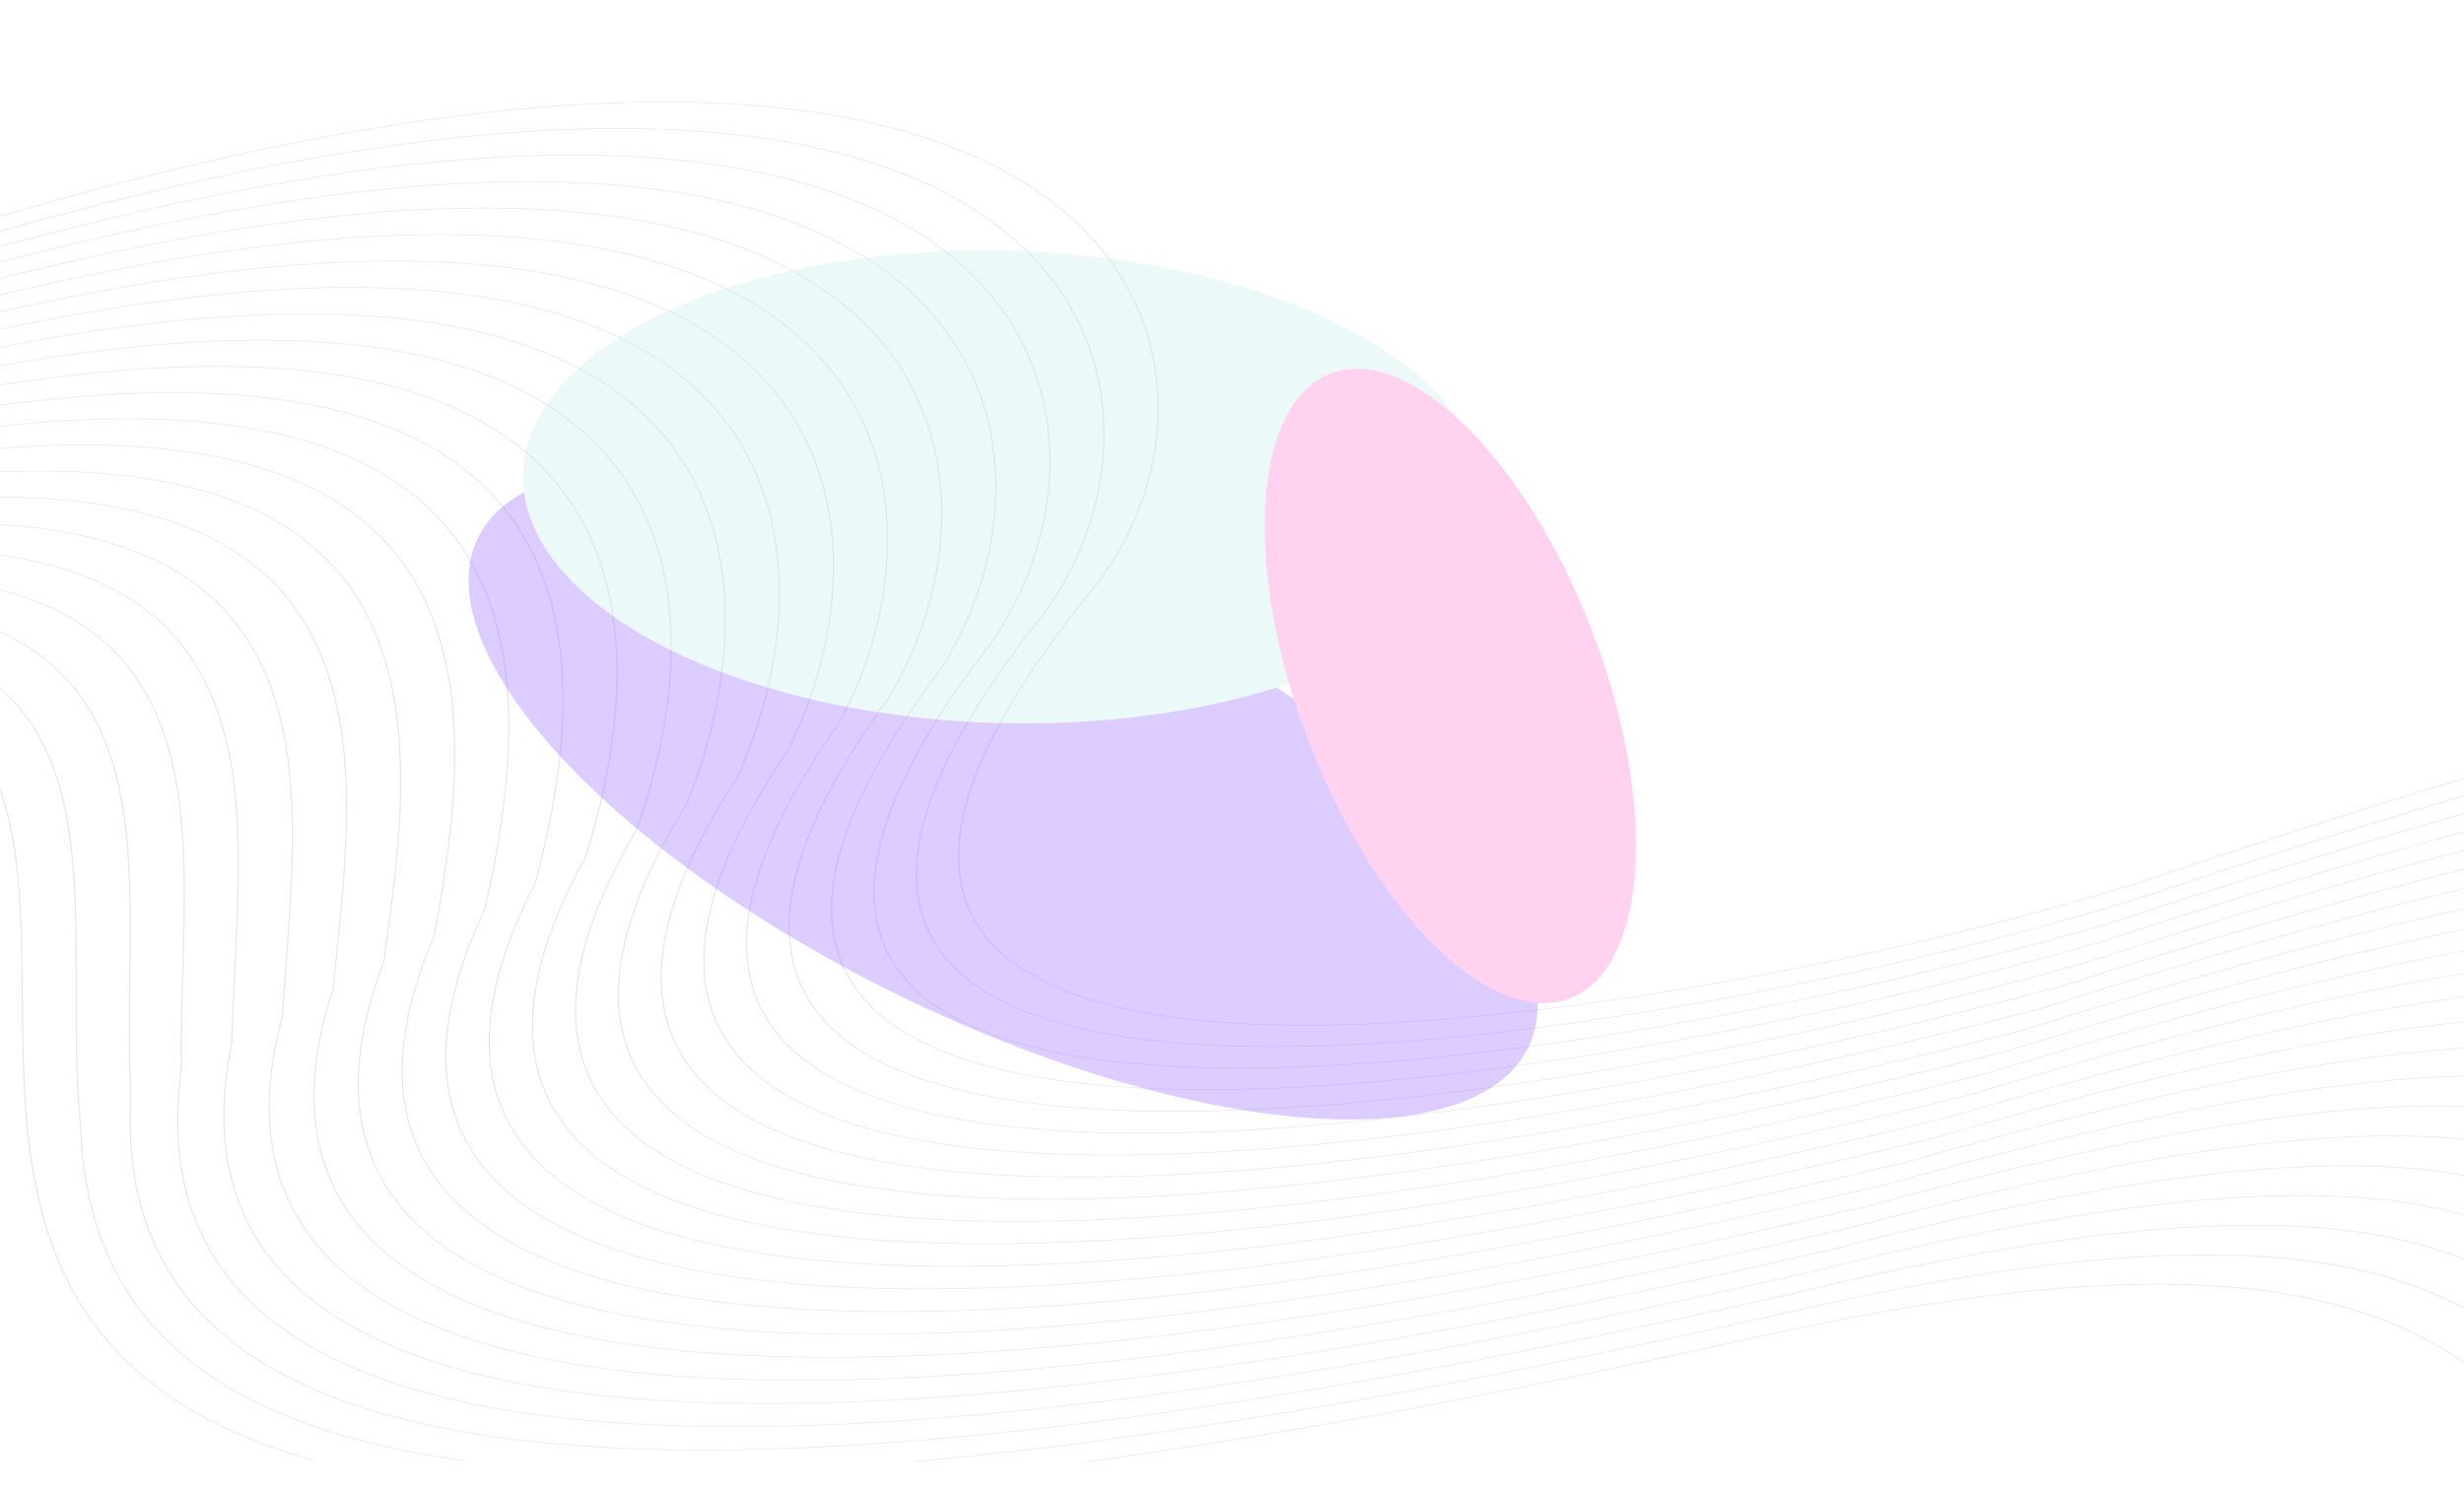 <svg width="1440" height="874" viewBox="0 0 1440 874" fill="none" xmlns="http://www.w3.org/2000/svg">
<mask id="mask0_188_1554" style="mask-type:alpha" maskUnits="userSpaceOnUse" x="0" y="0" width="1440" height="874">
<rect width="1440" height="874" fill="#D9D9D9"/>
</mask>
<g mask="url(#mask0_188_1554)">
<path opacity="0.1" fill-rule="evenodd" clip-rule="evenodd" d="M1772.9 399.026L1772.9 398.661C1678.99 399.954 1518.68 435.076 1251.24 524.349C1149.35 556.609 952.679 602.223 791.26 610.27C725.399 613.555 665.413 610.583 620.155 597.895C574.94 585.219 544.417 562.836 537.408 527.286C529.825 488.791 549.794 434.869 608.508 361.137C640.926 318.508 655.732 259.609 638.003 206.32C626.609 172.065 601.769 140.126 559.516 116.311C517.263 92.496 457.608 76.808 376.583 75.063C269.857 72.767 126.047 94.664 -63.91 154.052C-178.618 189.631 -287.092 128.683 -392.23 56.591L-393.143 56.589C-287.705 128.919 -178.887 190.168 -63.566 154.399C126.265 95.049 269.953 73.165 376.558 75.461C457.378 77.203 516.883 92.844 559.02 116.594C601.161 140.345 625.938 172.211 637.313 206.392C655.013 259.602 640.227 318.414 607.858 360.977C549.09 434.778 529.107 488.768 536.704 527.325C543.742 563.031 574.405 585.513 619.833 598.247C665.218 610.97 725.33 613.953 791.312 610.663C952.848 602.611 1149.64 556.97 1251.58 524.69L1251.59 524.69C1519.05 435.407 1679.21 400.306 1772.89 399.026M1772.83 417.322L1772.83 416.946C1683.96 411.808 1523.16 443.462 1239.85 537.225C1125.17 571.801 928.946 615.678 768.943 623C701.936 626.066 641.286 622.722 595.679 609.592C550.111 596.475 519.537 573.581 512.607 537.544C505.333 499.699 524.116 447.362 578.965 376.644L578.965 376.638C609.612 333.253 623.889 274.077 606.336 220.799C594.976 186.315 570.287 154.3 528.077 130.622C485.858 106.94 426.124 91.604 344.694 90.489C241.69 89.079 103.954 110.425 -76.993 166.428C-198.569 203.477 -312.606 133.517 -423.096 56.519L-423.999 56.517C-313.219 133.743 -198.852 204.016 -76.659 166.778C104.171 110.81 241.791 89.475 344.674 90.884C425.909 91.997 485.483 107.289 527.581 130.901C569.679 154.517 594.31 186.461 605.65 220.872C623.175 274.075 608.918 333.167 578.32 376.492C523.422 447.276 504.624 499.678 511.912 537.588C518.871 573.776 549.586 596.769 595.362 609.946C641.1 623.111 701.876 626.467 769.005 623.395C929.11 616.068 1125.46 572.167 1240.19 537.575L1240.2 537.57C1523.61 443.775 1684.22 412.153 1772.84 417.32L1772.83 417.322ZM1772.77 437.659L1772.77 437.258C1690.45 424.185 1530.33 451.107 1228.46 550.11C1101.33 586.926 905.572 629.114 746.99 635.768C678.788 638.63 617.465 634.916 571.466 621.373C525.505 607.841 494.825 584.486 487.843 548.05C480.718 510.86 498.268 460.046 549.427 392.156L549.436 392.148C578.284 347.989 592.042 288.534 574.683 235.26C563.377 200.56 538.873 168.48 496.741 144.949C454.603 121.415 394.849 106.434 313.058 105.945C213.791 105.348 82.045 126.1 -90.091 178.81C-218.538 217.256 -337.992 137.823 -453.768 56.45L-454.671 56.448C-338.6 138.035 -218.846 217.799 -89.756 179.16C82.263 126.482 213.892 105.744 313.052 106.34C394.639 106.829 454.233 121.766 496.244 145.231C538.26 168.702 562.707 200.706 573.988 235.332C591.323 288.532 577.584 347.906 548.776 392.008C497.569 459.962 480.004 510.842 487.144 548.094C494.155 584.678 524.97 608.132 571.139 621.724C617.265 635.305 678.714 639.028 747.042 636.161C905.736 629.502 1101.61 587.292 1228.8 550.455L1228.81 550.45C1530.87 451.384 1690.77 424.521 1772.77 437.657L1772.77 437.659ZM1772.7 461.006L1772.7 460.558C1699.05 437.399 1541.58 457.587 1217.07 562.993C1077.86 601.966 882.612 642.527 725.43 648.576C655.937 651.249 593.901 647.176 547.461 633.234C501.064 619.305 470.225 595.513 463.089 558.738C455.995 522.206 472.278 472.868 519.883 407.669L519.893 407.658C546.931 362.709 560.176 302.966 543.025 249.701C531.788 214.797 507.502 182.668 465.496 159.295C423.49 135.917 363.768 121.299 281.674 121.426C186.145 121.572 60.307 141.684 -103.198 191.195C-236.947 230.508 -360.318 143.691 -480 59.466L-484.382 56.384L-485.285 56.382L-480.55 59.713C-360.683 144.061 -237.133 231.009 -102.869 191.542C60.529 142.064 186.251 121.965 281.668 121.822C363.558 121.697 423.114 136.269 464.995 159.575C506.885 182.887 531.113 214.942 542.325 249.77C559.452 302.968 546.227 362.631 519.223 407.526C471.57 472.787 455.277 522.188 462.38 558.78C469.545 595.703 500.519 619.591 547.12 633.582C593.686 647.563 655.853 651.647 725.467 648.969C882.756 642.918 1078.12 602.335 1217.39 563.34L1217.41 563.334C1542.25 457.821 1699.45 437.73 1772.69 461.003L1772.7 461.006ZM1772.62 489.2L1772.62 488.627C1710.84 452.049 1559.52 462.121 1205.7 575.87C1054.85 616.91 860.118 655.911 704.321 661.423C633.421 663.932 570.598 659.502 523.664 645.171C476.764 630.852 445.722 606.636 438.339 569.558C431.195 533.692 446.182 485.794 490.35 423.184L490.35 423.168C515.564 377.413 528.309 317.38 511.391 264.117C500.243 229.022 476.215 196.861 434.383 173.653C392.546 150.442 332.915 136.192 250.576 136.924C158.79 137.742 38.778 157.174 -116.286 203.574C-250.48 242.302 -373.599 155.734 -493.093 71.717C-500.421 66.563 -507.735 61.42 -515.039 56.316L-515.942 56.313C-508.522 61.5 -501.087 66.725 -493.637 71.964C-373.969 156.107 -250.666 242.804 -115.957 203.924L-115.952 203.924C39 157.556 158.911 138.135 250.59 137.32C332.719 136.59 392.185 150.796 433.896 173.936C475.612 197.078 499.577 229.165 510.706 264.187C527.605 317.381 514.874 377.34 489.7 423.044C445.497 485.713 430.501 533.674 437.654 569.603C445.066 606.823 476.239 631.14 523.338 645.52C570.398 659.889 633.356 664.33 704.378 661.821C860.277 656.307 1055.11 617.287 1206.02 576.23L1206.04 576.222C1560.5 462.268 1711.39 452.402 1772.62 489.203L1772.62 489.2ZM1772.5 527.247L1772.51 526.262C1770.6 523.835 1768.54 521.497 1766.27 519.258C1716.05 469.528 1574.31 467.922 1194.29 588.757C1032.29 631.753 838.143 669.264 683.728 674.314C611.263 676.684 547.558 671.906 500.057 657.189C452.594 642.483 421.292 617.841 413.589 580.479C406.331 545.28 420.002 498.796 460.807 438.694L460.807 438.689L460.816 438.678C484.168 392.1 496.428 331.769 479.758 278.512C468.717 243.235 444.98 211.058 403.371 188.027C361.752 164.991 302.266 151.113 219.731 152.439C131.698 153.854 17.419 172.574 -129.384 215.953C-264.023 254.096 -386.895 167.777 -506.2 83.968C-519.48 74.637 -532.717 65.339 -545.92 56.249L-546.833 56.247C-533.509 65.42 -520.151 74.802 -506.754 84.215C-387.275 168.15 -264.224 254.595 -129.074 216.308C17.627 172.959 131.799 154.25 219.74 152.838C302.056 151.516 361.377 165.351 402.865 188.313C444.358 211.277 468.032 243.38 479.054 278.581C495.704 331.772 483.459 392.033 460.132 438.562C419.288 498.723 405.603 545.268 412.875 580.526C420.606 618.031 452.035 642.768 499.701 657.534C547.334 672.292 611.165 677.085 683.756 674.71C838.278 669.657 1032.53 632.127 1194.6 589.11L1194.62 589.102C1574.17 468.418 1715.63 469.922 1765.64 519.453C1768.15 521.933 1770.42 524.535 1772.49 527.247L1772.5 527.247ZM1771.86 742.659L1771.87 738.168C1768.65 715.224 1769.8 690.234 1770.94 665.42C1773.17 616.88 1775.37 569.024 1744.83 538.42C1694.55 488.048 1555.75 484.472 1182.9 601.639C1010.3 646.472 816.776 682.574 663.726 687.251C589.499 689.518 524.8 684.394 476.649 669.286C428.532 654.188 396.924 629.115 388.834 591.473C381.409 556.951 393.759 511.86 431.273 454.207L431.273 454.199L431.283 454.188C452.757 406.768 464.547 346.133 448.144 292.88C437.23 257.436 413.823 225.257 372.481 202.413C331.129 179.566 271.84 166.056 189.178 167.963C104.878 169.908 -3.75 187.882 -142.481 228.332C-277.566 265.885 -400.186 179.818 -519.297 96.216C-538.66 82.624 -557.931 69.097 -577.15 56.176L-578.068 56.174C-558.728 69.169 -539.331 82.783 -519.846 96.463C-400.561 180.191 -277.757 266.384 -142.167 228.687L-142.162 228.687C-3.528 188.264 104.998 170.301 189.201 168.359C271.65 166.457 330.763 179.92 371.985 202.696C413.211 225.474 436.555 257.576 447.445 292.946C463.828 346.134 452.048 406.704 430.598 454.077C393.05 511.79 380.695 556.938 388.129 591.52C396.249 629.302 427.982 654.474 476.298 669.631C524.575 684.778 589.406 689.919 663.759 687.647C816.911 682.97 1010.54 646.849 1183.22 601.995L1183.24 601.987C1555.61 484.971 1694.13 488.443 1744.21 538.612C1774.66 569.123 1772.46 616.924 1770.23 665.408C1769.02 691.848 1767.8 718.493 1771.85 742.659L1771.86 742.659ZM1771.7 794.609L1771.71 793.397C1752.61 761.946 1752.79 721.133 1752.95 680.798C1753.15 634.045 1753.35 587.939 1723.56 557.716C1673.21 506.63 1537.36 500.997 1171.53 614.516C988.959 661.054 796.108 695.836 644.395 700.23C568.163 702.438 502.332 696.973 453.429 681.47C404.566 665.978 372.6 640.448 364.059 602.522C356.437 568.681 367.453 524.971 401.73 469.714L401.74 469.706L401.74 469.695C421.317 421.414 432.652 360.472 416.545 307.223C405.777 271.624 382.744 239.459 341.712 216.81C300.67 194.154 241.643 181.021 158.891 183.493C78.33 185.899 -24.729 203.1 -155.579 240.714C-291.104 277.679 -413.477 191.861 -532.394 108.464C-558.039 90.479 -583.524 72.609 -608.944 56.105L-609.877 56.103C-584.325 72.678 -558.714 90.638 -532.939 108.711C-413.847 192.231 -291.295 278.176 -155.259 241.069L-155.255 241.069C-24.502 203.482 78.46 186.295 158.934 183.892C241.457 181.428 300.314 194.516 341.221 217.095C382.137 239.679 405.106 271.769 415.85 307.289C431.938 360.476 420.618 421.358 401.065 469.595C366.749 524.906 355.728 568.674 363.364 602.572C371.939 640.635 404.031 666.261 453.088 681.816C502.112 697.36 568.074 702.839 644.438 700.628C796.238 696.229 989.186 661.433 1171.83 614.877L1171.86 614.869C1537.21 501.496 1672.8 507.024 1722.95 557.911C1752.65 588.044 1752.45 634.101 1752.25 680.799C1752.07 721.631 1751.91 762.954 1771.7 794.611L1771.7 794.609ZM1771.61 823.687L1771.62 822.888C1738.71 790.606 1736.83 743.069 1734.99 696.186C1733.22 651.276 1731.48 606.972 1702.51 577.182C1652.05 525.291 1519.15 517.498 1160.15 627.401C968.317 675.484 776.218 709.043 625.851 713.26C547.331 715.463 480.195 709.662 430.438 693.751C380.716 677.85 348.334 651.842 339.279 613.617C331.423 580.466 341.103 538.128 372.201 485.229L372.201 485.219L372.211 485.205C389.858 436.044 400.752 374.787 384.966 321.541C374.368 285.801 351.743 253.665 311.074 231.218C270.396 208.762 211.674 196.006 128.896 199.024C52.059 201.826 -45.519 218.225 -168.652 253.09C-304.627 289.474 -426.753 203.904 -545.482 120.713C-577.679 98.151 -609.625 75.767 -641.545 56.029L-642.501 56.027C-610.456 75.822 -578.37 98.302 -546.036 120.96C-427.133 204.271 -304.833 289.967 -168.357 253.449L-168.352 253.449C-45.302 218.605 52.184 202.219 128.934 199.417C211.488 196.407 270.031 209.121 310.573 231.5C351.126 253.882 373.687 285.941 384.266 321.605C400.038 374.791 389.154 435.991 371.521 485.113C340.394 538.066 330.709 580.459 338.579 613.667C347.668 652.029 380.176 678.133 430.088 694.094C479.97 710.044 547.232 715.858 625.884 713.653C776.348 709.434 968.535 675.861 1160.44 627.757L1160.47 627.749C1519 517.991 1651.63 525.674 1701.9 577.366C1730.78 607.069 1732.52 651.329 1734.28 696.187C1736.14 743.414 1738.02 791.306 1771.61 823.682L1771.61 823.687ZM1771.55 846.742L1771.55 846.119C1725.78 814.66 1721.37 762.722 1717.03 711.575C1713.39 668.573 1709.79 626.134 1681.71 596.834C1631.11 544.034 1501.17 533.961 1148.74 640.284C948.472 689.736 757.227 722.176 608.186 726.327C527.028 728.59 458.397 722.464 407.656 706.133C356.949 689.81 324.098 663.282 314.46 624.734C306.349 592.284 314.68 551.312 342.653 500.737L342.663 500.72L342.663 500.709C358.36 450.649 368.832 389.07 353.386 335.83C342.978 299.956 320.81 267.867 280.544 245.628C240.268 223.384 181.914 211 99.149 214.547C26.026 217.685 -66.158 233.259 -181.774 265.47C-318.189 301.263 -440.064 215.942 -558.603 132.958C-590.786 110.426 -622.727 88.07 -654.652 68.346L-654.653 68.932C-622.913 88.568 -591.157 110.802 -559.153 133.205C-440.444 216.309 -318.395 301.753 -181.469 265.825L-181.465 265.825C-65.936 233.636 26.161 218.072 99.201 214.94C181.728 211.401 239.907 223.743 280.042 245.908C320.187 268.081 342.298 300.096 352.682 335.891C368.108 389.074 357.646 450.601 341.964 500.629C313.966 551.256 305.635 592.28 313.756 624.784C323.422 663.466 356.394 690.087 407.295 706.47C458.162 722.845 526.925 728.985 608.209 726.72C757.342 722.564 948.685 690.108 1149.04 640.636L1149.06 640.628C1501.01 534.455 1630.67 544.42 1681.08 597.016C1709.08 626.236 1712.68 668.629 1716.32 711.584C1720.68 763.001 1725.11 815.218 1771.53 846.733L1771.55 846.742ZM1755.26 856.988L1756.16 856.99C1712.19 825.778 1705.59 776.006 1699.1 726.974C1693.67 685.958 1688.31 645.463 1661.2 616.727C1610.41 562.895 1483.48 550.39 1137.37 653.163C929.58 703.788 739.289 735.223 591.564 739.441C507.361 741.844 436.997 735.403 385.125 718.63C333.288 701.868 299.914 674.777 289.636 635.873C281.251 604.131 288.243 564.523 313.119 516.247L313.12 516.233L313.129 516.222C333.145 441.8 345.396 344.117 283.027 284.074C220.619 223.995 83.601 201.599 -194.853 277.849C-331.718 313.057 -453.34 227.987 -571.691 145.209C-599.488 125.767 -627.105 106.451 -654.699 88.846L-654.7 89.444C-627.291 106.953 -599.853 126.143 -572.24 145.456C-453.725 228.355 -331.923 313.547 -194.557 278.21L-194.548 278.21C83.469 202.076 220.205 224.373 282.424 284.274C344.681 344.211 332.44 441.795 312.44 516.15C287.539 564.475 280.547 604.135 288.942 635.928C299.248 674.964 332.748 702.148 384.775 718.973C436.767 735.784 507.262 742.242 591.602 739.836C739.414 735.617 929.797 704.171 1137.66 653.524L1137.68 653.516C1483.32 550.883 1609.99 563.281 1660.58 616.911C1687.62 645.573 1692.97 686.027 1698.4 727C1704.88 775.966 1711.47 825.67 1755.26 856.985L1755.26 856.988ZM1727.01 856.925L1727.84 856.927C1696.51 826.362 1688.8 784.099 1681.2 742.379C1674.1 703.446 1667.09 664.988 1641.05 636.907C1590.03 581.896 1466.13 566.77 1125.99 666.048C911.738 717.619 722.552 748.17 576.153 752.584C488.402 755.23 416.038 748.487 362.871 731.253C309.734 714.03 275.769 686.319 264.784 647.02C256.115 616.001 261.756 577.762 283.586 531.762L283.586 531.754L283.596 531.735C300.539 456.547 313.258 359.763 253.949 299.972C194.6 240.137 63.232 217.342 -207.945 290.233C-345.256 324.854 -466.631 240.036 -584.793 157.463C-608.208 141.097 -631.498 124.825 -654.761 109.582L-654.763 110.187C-631.679 125.324 -608.569 141.473 -585.338 157.71C-467.011 240.401 -345.461 325.342 -207.655 290.594L-207.645 290.594C63.08 217.819 194.172 240.513 253.336 300.162C312.534 359.848 299.835 456.537 282.901 531.662C261.048 577.711 255.405 616.005 264.089 647.075C275.108 686.503 309.194 714.304 362.516 731.591C415.804 748.866 488.309 755.626 576.19 752.977C722.682 748.561 911.95 717.999 1126.28 666.409L1126.3 666.404C1465.96 567.266 1589.6 582.279 1640.43 637.091C1666.4 665.101 1673.41 703.524 1680.49 742.421C1688.09 784.095 1695.79 826.308 1727.01 856.928L1727.01 856.925ZM1701.94 856.869L1702.71 856.87C1679.88 828.477 1671.55 792.938 1663.31 757.795C1654.69 721.058 1646.18 684.752 1621.33 657.445C1570.01 601.066 1449.19 583.086 1114.59 678.93C895.086 731.188 707.209 760.978 562.144 765.736C470.255 768.749 395.555 761.723 340.899 744.003C286.276 726.293 251.658 697.893 239.892 658.155C230.924 627.873 235.227 591.006 254.048 547.266L254.048 547.253L254.057 547.242C267.928 471.289 281.111 375.409 224.866 315.865C168.577 256.274 42.849 233.08 -221.043 302.615C-358.798 336.645 -479.927 252.076 -597.89 169.711C-616.929 156.417 -635.885 143.182 -654.819 130.511L-654.82 131.122C-636.066 143.681 -617.289 156.792 -598.435 169.958C-480.297 252.441 -359.004 337.131 -220.753 302.976L-220.743 302.976C42.692 233.56 168.138 256.65 224.248 316.049C280.397 375.492 267.224 471.292 253.363 547.188C234.527 590.974 230.225 627.887 239.207 658.219C251.011 698.082 285.746 726.576 340.558 744.346C395.34 762.107 470.171 769.153 562.197 766.132C707.344 761.369 895.308 731.571 1114.9 679.291L1114.92 679.286C1449.02 583.582 1569.58 601.447 1620.71 657.624C1645.51 684.873 1654.02 721.144 1662.63 757.845C1670.86 792.953 1679.19 828.451 1701.96 856.869L1701.94 856.869ZM1678.49 856.816L1679.24 856.818C1662.36 831.6 1653.86 802.273 1645.45 773.219C1635.5 738.828 1625.66 704.825 1602.13 678.438C1550.43 620.465 1432.78 599.324 1103.21 691.81C879.8 744.468 693.479 773.618 549.792 778.881C453.039 782.426 375.626 775.137 319.251 756.903C262.916 738.677 227.586 709.508 214.957 669.278C205.69 639.752 208.648 604.266 224.504 562.774L224.504 562.765L224.509 562.749L224.658 561.68C235.169 487.004 248.072 395.336 199.5 336.104C148.251 273.598 28.648 247.217 -234.15 314.989C-372.351 348.432 -493.227 264.111 -611.007 181.953C-625.679 171.719 -640.297 161.521 -654.901 151.587L-654.903 152.203C-640.483 162.02 -626.044 172.092 -611.557 182.2C-493.612 264.476 -372.566 348.917 -233.875 315.352L-233.865 315.352C28.448 247.702 147.769 273.967 198.853 336.269C247.348 395.408 234.45 487.019 223.949 561.648L223.8 562.701C207.929 604.237 204.972 639.77 214.252 669.347C226.915 709.7 262.361 738.962 318.886 757.246C375.382 775.521 452.926 782.827 549.82 779.276C693.59 774.011 879.993 744.848 1103.47 692.173L1103.5 692.168C1432.57 599.82 1549.96 620.843 1601.49 678.616C1624.97 704.949 1634.8 738.925 1644.74 773.283C1653.14 802.304 1661.62 831.598 1678.47 856.816L1678.49 856.816ZM1655.73 856.765L1656.47 856.767C1643.87 835.436 1635.72 811.956 1627.64 788.657C1616.58 756.806 1605.65 725.291 1583.62 700.029C1531.42 640.164 1417.05 615.457 1091.82 704.695C866.083 757.416 681.664 786.049 539.427 791.986C436.916 796.264 356.327 788.752 297.982 769.973C239.666 751.202 203.562 721.164 189.987 680.383C180.418 651.632 182.04 617.54 194.971 578.289L194.971 578.275L194.971 578.262C195.527 572.716 196.112 567.083 196.702 561.385C204.259 488.714 212.936 405.29 168.965 350.406C120.014 289.312 5.936 263.585 -247.243 327.376C-385.894 360.229 -506.514 276.16 -624.099 194.207C-634.404 187.025 -644.684 179.859 -654.955 172.789L-654.957 173.413C-644.87 180.361 -634.769 187.4 -624.649 194.454C-506.898 276.522 -386.104 360.711 -246.958 327.737L-246.953 327.737C5.731 264.07 119.537 289.68 168.323 350.568C212.226 405.364 203.554 488.734 196.003 561.359C195.412 567.052 194.822 572.682 194.271 578.225C181.331 617.519 179.709 651.655 189.293 680.453C202.906 721.354 239.126 751.482 297.626 770.313C356.097 789.136 436.823 796.665 539.474 792.382C681.789 786.442 866.282 757.799 1092.1 705.058L1092.12 705.053C1416.84 615.956 1530.95 640.543 1582.98 700.205C1604.97 725.421 1615.9 756.911 1626.94 788.735C1635.02 812.004 1643.15 835.45 1655.72 856.768L1655.73 856.765ZM1632.99 856.714L1633.73 856.716C1624.4 839.785 1617.11 821.892 1609.86 804.109C1598.01 775.056 1586.29 746.289 1565.98 722.425C1513.12 660.283 1402.25 631.45 1080.43 717.577C766.158 790.361 537.231 816.504 385.998 803.344C333.619 798.785 290.565 789.513 256.519 775.831C222.488 762.151 197.451 744.063 181.096 721.87C156.319 688.25 151.47 645.202 165.427 593.793L165.427 593.785L165.428 593.772C166.031 583.637 166.806 573.192 167.59 562.602C172.794 492.392 178.468 415.831 138.497 364.678C91.874 305.005 -16.742 279.912 -260.341 339.755C-399.436 372.023 -519.809 288.203 -637.206 206.455C-643.149 202.317 -649.091 198.181 -655.024 194.067L-655.026 194.694C-649.272 198.685 -643.519 202.692 -637.756 206.705C-520.194 288.568 -399.651 372.505 -260.065 340.122L-260.06 340.122C-16.957 280.397 91.392 305.375 137.851 364.837C177.754 415.909 172.084 492.42 166.886 562.587C166.106 573.133 165.332 583.535 164.728 593.743C150.751 645.22 155.624 688.333 180.449 722.021C196.853 744.283 221.968 762.431 256.11 776.152C290.243 789.87 333.399 799.167 385.89 803.734C537.249 816.902 766.308 790.754 1080.71 717.941L1080.73 717.935C1402.03 631.946 1512.66 660.656 1565.35 722.596C1585.62 746.418 1597.34 775.166 1609.17 804.197C1616.41 821.948 1623.69 839.808 1633 856.714L1632.99 856.714ZM1609.74 856.662L1610.48 856.664C1603.87 844.497 1597.98 832.01 1592.12 819.577C1579.91 793.688 1567.82 768.028 1549.55 745.958C1495.8 681.007 1388.77 647.23 1069.05 730.457C756.919 802.186 532.985 828.114 382.389 818.045C323.126 814.081 275.225 804.545 237.777 790.031C200.344 775.522 173.358 756.033 155.906 732.17C131.725 699.095 125.855 657.608 135.889 609.301L135.889 609.292L135.889 609.281C136.175 594.871 136.914 579.99 137.659 564.953C141.009 497.445 144.514 426.786 108.127 378.925C63.855 320.688 -39.356 296.199 -273.434 352.137C-412.979 383.817 -533.1 300.246 -650.309 218.703L-655.088 215.38L-655.09 216.008L-650.858 218.953C-533.485 300.608 -413.194 384.294 -273.163 352.503L-273.158 352.503C-39.576 296.681 63.368 321.055 107.476 379.079C143.804 426.866 140.299 497.476 136.955 564.943C136.21 579.958 135.471 594.818 135.185 609.266C125.136 657.636 131.02 699.183 155.25 732.321C172.755 756.258 199.823 775.804 237.373 790.36C274.908 804.91 322.916 814.471 382.296 818.44C533.013 828.518 757.063 802.582 1069.31 730.828L1069.32 730.823C1388.52 647.729 1495.32 681.38 1548.9 746.129C1567.14 768.163 1579.23 793.809 1591.43 819.682C1597.28 832.082 1603.15 844.533 1609.73 856.667L1609.74 856.662ZM1585.49 856.608L1586.23 856.609C1582.2 849.458 1578.31 842.251 1574.44 835.062C1562.49 812.886 1550.64 790.883 1534.86 771.225C1479.85 702.681 1377.29 662.666 1057.65 743.342C678.03 829.953 433.455 849.3 287.158 822.486C140.974 795.693 92.953 722.763 106.37 624.802L106.37 624.791L106.37 624.783C106.027 606.339 106.589 587.288 107.152 568.169C109.065 503.49 111 438.036 77.874 393.132C35.977 336.338 -61.893 312.428 -286.502 364.506C-423.207 394.871 -540.72 316.138 -655.132 236.686L-655.134 237.314C-540.736 316.749 -423.204 395.297 -286.241 364.877C-62.123 312.911 35.486 336.708 77.223 393.286C110.291 438.113 108.361 503.526 106.448 568.162C105.885 587.292 105.318 606.354 105.661 624.779C92.228 722.925 140.376 795.997 286.934 822.859C433.385 849.701 678.131 830.357 1057.94 743.7L1057.95 743.7C1377.04 663.162 1479.37 703.04 1534.23 771.382C1549.99 791.023 1561.84 813.01 1573.78 835.172C1577.64 842.324 1581.5 849.491 1585.51 856.602L1585.49 856.608ZM1559.73 856.55L1560.48 856.552C1559.25 854.557 1558.04 852.563 1556.82 850.571C1546.15 833.069 1535.54 815.677 1522.99 799.489C1466.06 726.062 1369.33 677.471 1046.26 756.221C651.079 845.791 405.985 863.129 261.058 834.904C116.233 806.698 71.454 732.949 76.832 640.307L76.832 640.296C75.568 618.016 75.88 594.987 76.186 572.097C77.013 510.315 77.831 449.527 47.713 407.328C8.211 351.985 -84.381 328.625 -299.6 376.893C-431.52 405.545 -545.072 333.985 -655.196 257.956L-655.198 258.584C-545.084 334.583 -431.507 405.968 -299.344 377.259L-299.339 377.259C-84.625 329.102 7.71 352.35 47.057 407.474C77.122 449.599 76.308 510.346 75.477 572.09C75.171 594.991 74.859 618.031 76.123 640.3C70.74 733.109 115.635 807 260.824 835.274C405.906 863.532 651.166 846.195 1046.55 756.582L1046.56 756.582C1369.06 677.967 1465.58 726.415 1522.36 799.643C1534.9 815.82 1545.51 833.204 1556.17 850.695C1557.36 852.643 1558.56 854.594 1559.74 856.545L1559.73 856.55ZM632.752 854.472L635.661 854.479C744.766 839.589 872.97 816.121 1023.77 782.352C1349.88 709.322 1435.98 775.249 1501.41 856.419L1502.18 856.421C1436.6 774.997 1350.47 708.764 1023.5 781.986C871.479 816.03 742.425 839.603 632.767 854.47L632.752 854.472ZM532.139 854.247L536.486 854.257C666.972 842.479 830.594 815.543 1035.15 769.47L1035.16 769.47C1398.76 684.271 1469.44 766.059 1531.92 856.488L1532.68 856.489C1470.04 765.809 1399.36 683.702 1034.89 769.104C828.155 815.669 663.27 842.675 532.154 854.244L532.139 854.247ZM269.245 853.658L272.227 853.664C259.099 851.862 246.671 849.747 234.939 847.325C91.473 817.706 49.936 743.135 47.274 655.817L47.274 655.808C44.826 629.815 44.848 602.969 44.869 576.588C44.915 517.735 44.958 461.196 17.644 421.497C-19.438 367.611 -106.82 344.765 -312.712 389.272C-439.795 416.257 -549.389 351.494 -655.259 279.144L-655.261 279.766C-549.401 352.078 -439.777 416.68 -312.441 389.641C-107.055 345.239 -19.92 367.971 17.003 421.638C44.273 461.268 44.225 517.769 44.179 576.587C44.159 602.967 44.141 629.814 46.579 655.818C49.246 743.294 90.889 818.002 234.705 847.693C245.621 849.946 257.131 851.936 269.254 853.655L269.245 853.658ZM182.1 853.462L183.703 853.466C118.591 835.196 78.481 806.33 53.751 771.636C14.506 716.566 13.904 646.82 13.347 581.551C12.864 525.639 12.414 473.008 -12.274 435.642C-46.912 383.211 -129.157 360.85 -325.805 401.651C-448.055 427.018 -553.686 368.67 -655.342 300.215L-655.344 300.832C-553.692 369.238 -448.032 427.436 -325.558 402.023C-129.421 361.324 -47.423 383.572 -12.935 435.777C11.705 473.077 12.159 525.675 12.643 581.55C13.204 646.857 13.801 716.641 53.099 771.781C77.728 806.339 117.591 835.123 182.1 853.46L182.1 853.462ZM-361.917 56.656C-261.947 123.585 -158.863 176.233 -50.454 142.014C148.567 79.193 298.396 56.807 408.704 60.061C489.061 62.435 548.439 78.419 590.57 102.294C632.706 126.171 657.6 157.944 668.99 191.886C686.851 245.098 671.526 303.636 637.411 345.453C574.519 422.533 553.424 478.204 561.558 517.404C568.84 552.487 599.525 574.388 644.619 586.639C689.671 598.878 749.103 601.472 813.945 597.961C976.916 589.132 1174.14 541.703 1262.99 511.803C1516.52 426.486 1675.39 388.833 1772.95 382.264L1772.95 381.898C1675.2 388.475 1516.18 426.144 1262.63 511.466C1173.83 541.347 976.737 588.747 813.879 597.568C749.158 601.074 689.856 598.488 644.931 586.285C600.05 574.095 569.511 552.292 562.262 517.364C554.142 478.23 575.223 422.632 638.052 345.624C672.225 303.741 687.574 245.111 669.685 191.816C658.266 157.801 633.314 125.955 591.071 102.017C548.824 78.076 489.296 62.048 408.744 59.668C298.315 56.409 148.35 78.808 -50.797 141.67C-158.604 175.699 -261.329 123.336 -360.99 56.658L-361.912 56.656L-361.917 56.656Z" fill="black"/>
<g opacity="0.28">
<g filter="url(#filter0_f_188_1554)">
<ellipse cx="341.23" cy="133.254" rx="341.23" ry="133.254" transform="matrix(0.901 0.433 -0.416 0.909 334.199 194.375)" fill="#8349FF"/>
</g>
<g filter="url(#filter1_f_188_1554)">
<ellipse cx="281.188" cy="138.064" rx="281.188" ry="138.064" transform="matrix(1 0.022 -0.003 1 306.086 140.358)" fill="#B7EAEA"/>
</g>
<g filter="url(#filter2_f_188_1554)">
<ellipse cx="195.538" cy="88.915" rx="195.538" ry="88.915" transform="matrix(0.362 0.932 -0.925 0.38 859.059 184.905)" fill="#FF5EC6"/>
</g>
</g>
</g>
<defs>
<filter id="filter0_f_188_1554" x="-26.313" y="-27.777" width="1225.11" height="982.305" filterUnits="userSpaceOnUse" color-interpolation-filters="sRGB">
<feFlood flood-opacity="0" result="BackgroundImageFix"/>
<feBlend mode="normal" in="SourceGraphic" in2="BackgroundImageFix" result="shape"/>
<feGaussianBlur stdDeviation="150" result="effect1_foregroundBlur_188_1554"/>
</filter>
<filter id="filter1_f_188_1554" x="5.657" y="-153.675" width="1162.24" height="876.402" filterUnits="userSpaceOnUse" color-interpolation-filters="sRGB">
<feFlood flood-opacity="0" result="BackgroundImageFix"/>
<feBlend mode="normal" in="SourceGraphic" in2="BackgroundImageFix" result="shape"/>
<feGaussianBlur stdDeviation="150" result="effect1_foregroundBlur_188_1554"/>
</filter>
<filter id="filter2_f_188_1554" x="439.068" y="-84.481" width="817.111" height="970.78" filterUnits="userSpaceOnUse" color-interpolation-filters="sRGB">
<feFlood flood-opacity="0" result="BackgroundImageFix"/>
<feBlend mode="normal" in="SourceGraphic" in2="BackgroundImageFix" result="shape"/>
<feGaussianBlur stdDeviation="150" result="effect1_foregroundBlur_188_1554"/>
</filter>
</defs>
</svg>
